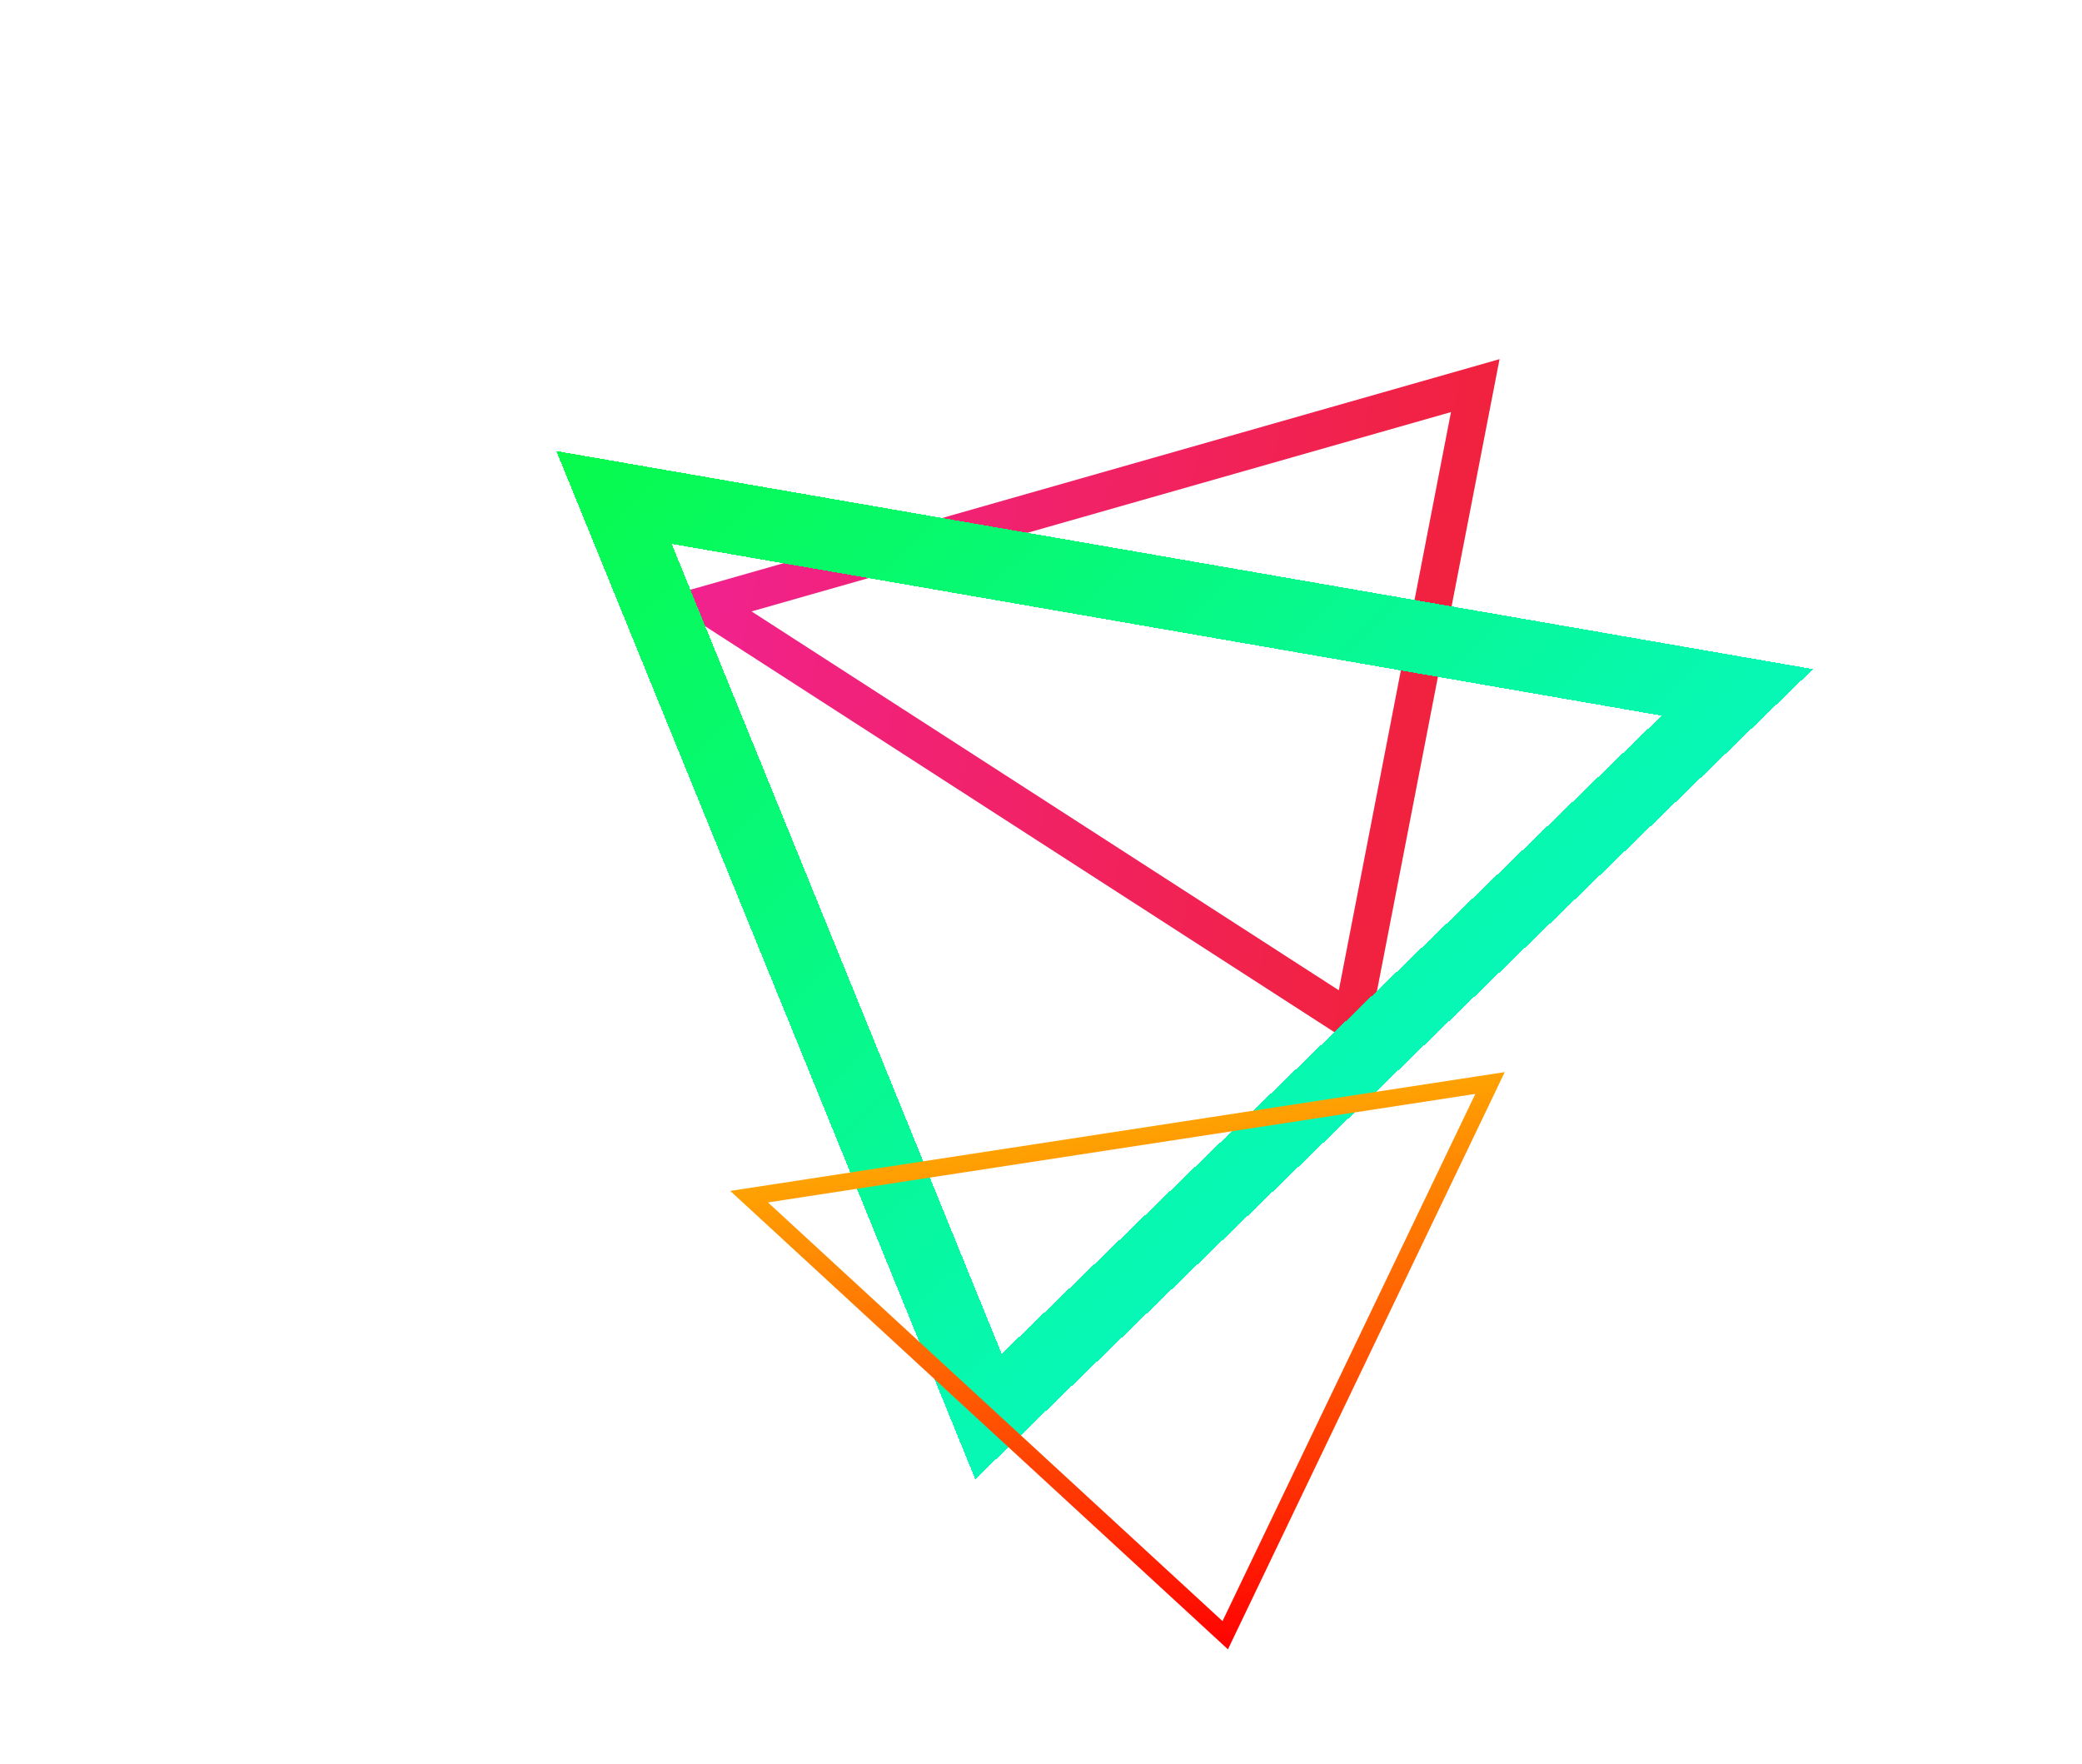 <svg width="609" height="516" viewBox="0 0 609 516" fill="none" xmlns="http://www.w3.org/2000/svg">
<path d="M395.463 298.669L206.649 176.872L431.524 112.788L395.463 298.669Z" stroke="url(#paint0_linear_26_425)" stroke-width="11"/>
<g filter="url(#filter0_d_26_425)">
<path d="M268.139 418.316L158.606 149.499L487.193 206.51L268.139 418.316Z" stroke="url(#paint1_linear_26_425)" stroke-width="21" shape-rendering="crispEdges"/>
</g>
<path d="M435.848 316.765L358.388 478.278L219.116 350.009L435.848 316.765Z" stroke="url(#paint2_linear_26_425)" stroke-width="5"/>
<defs>
<filter id="filter0_d_26_425" x="141.317" y="132.641" width="388.158" height="304.373" filterUnits="userSpaceOnUse" color-interpolation-filters="sRGB">
<feFlood flood-opacity="0" result="BackgroundImageFix"/>
<feColorMatrix in="SourceAlpha" type="matrix" values="0 0 0 0 0 0 0 0 0 0 0 0 0 0 0 0 0 0 127 0" result="hardAlpha"/>
<feOffset dx="21" dy="-4"/>
<feComposite in2="hardAlpha" operator="out"/>
<feColorMatrix type="matrix" values="0 0 0 0 0.043 0 0 0 0 0.039 0 0 0 0 0.039 0 0 0 1 0"/>
<feBlend mode="normal" in2="BackgroundImageFix" result="effect1_dropShadow_26_425"/>
<feBlend mode="normal" in="SourceGraphic" in2="effect1_dropShadow_26_425" result="shape"/>
</filter>
<linearGradient id="paint0_linear_26_425" x1="193.456" y1="175.032" x2="491.039" y2="232.764" gradientUnits="userSpaceOnUse">
<stop stop-color="#F12291"/>
<stop offset="1" stop-color="#F12222"/>
</linearGradient>
<linearGradient id="paint1_linear_26_425" x1="141.317" y1="136.641" x2="420.301" y2="425.173" gradientUnits="userSpaceOnUse">
<stop stop-color="#07FA4B"/>
<stop offset="1" stop-color="#07F7DA"/>
</linearGradient>
<linearGradient id="paint2_linear_26_425" x1="359.265" y1="482.389" x2="328.014" y2="278.646" gradientUnits="userSpaceOnUse">
<stop stop-color="#FF0202"/>
<stop offset="1" stop-color="#FFD702"/>
</linearGradient>
</defs>
</svg>
